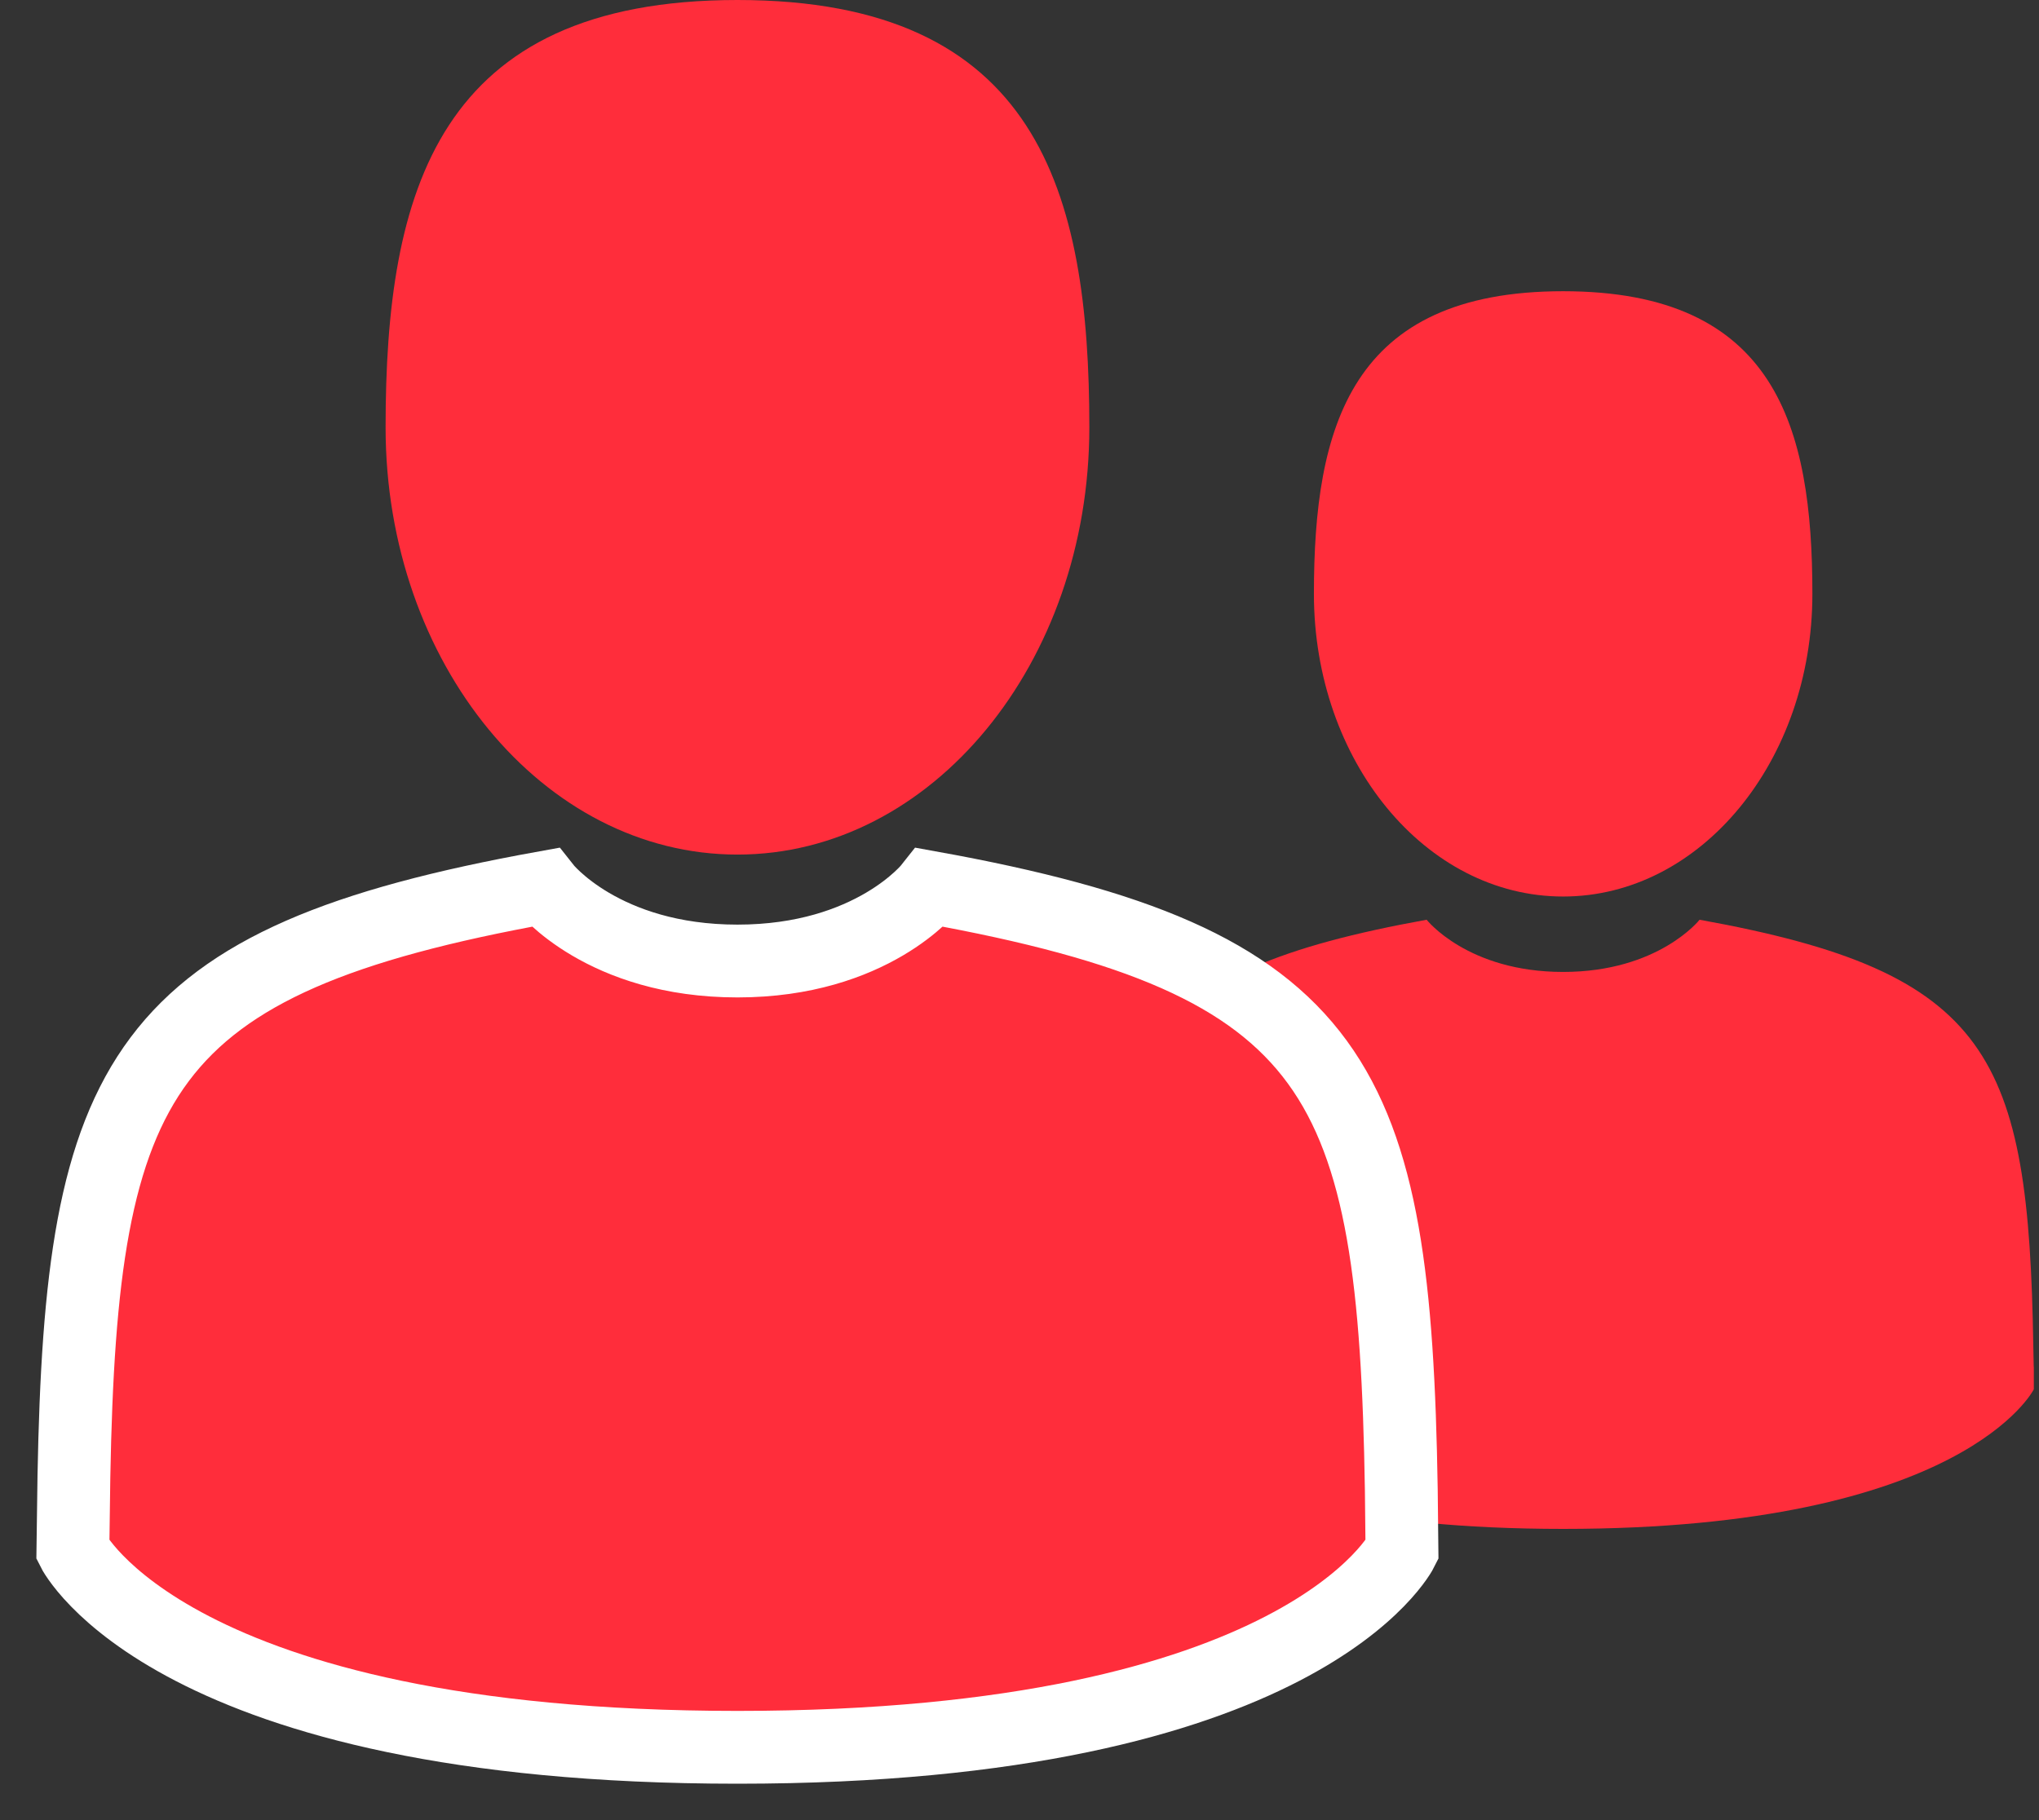 <svg width="28" height="25" viewBox="0 0 28 25" fill="none" xmlns="http://www.w3.org/2000/svg">
<rect x="0" y="0" width="28" height="25" fill="#333333" stroke="none"/>
<path d="M21.465 12.314C23.355 12.314 24.888 10.453 24.888 8.157C24.888 5.861 24.384 4 21.465 4C18.546 4 18.043 5.861 18.043 8.157C18.043 10.453 19.575 12.314 21.465 12.314Z" fill="#FF2D3B"/>
<path d="M15.001 18.661C15 18.521 14.999 18.622 15.001 18.661V18.661Z" fill="#FF2D3B"/>
<path d="M27.929 18.771C27.931 18.732 27.93 18.505 27.929 18.771V18.771Z" fill="#FF2D3B"/>
<path d="M27.922 18.494C27.858 14.494 27.336 13.354 23.339 12.633C23.339 12.633 22.776 13.35 21.465 13.35C20.154 13.35 19.591 12.633 19.591 12.633C15.637 13.347 15.083 14.469 15.01 18.364C15.004 18.682 15.002 18.698 15.001 18.661C15.001 18.731 15.001 18.858 15.001 19.082C15.001 19.082 15.953 21 21.465 21C26.977 21 27.929 19.082 27.929 19.082C27.929 18.938 27.929 18.839 27.929 18.771C27.928 18.794 27.926 18.749 27.922 18.494Z" fill="#FF2D3B"/>
<path d="M10.127 11.738C12.796 11.738 14.959 9.11 14.959 5.869C14.959 2.628 14.249 0 10.127 0C6.006 0 5.295 2.628 5.295 5.869C5.295 9.11 7.459 11.738 10.127 11.738Z" fill="#FF2D3B"/>
<path d="M1.001 20.698C1 20.501 0.999 20.643 1.001 20.698V20.698Z" fill="#FF2D3B"/>
<path d="M19.253 20.853C19.256 20.799 19.254 20.477 19.253 20.853V20.853Z" fill="#FF2D3B"/>
<path d="M12.773 12.188C18.416 13.206 19.153 14.815 19.243 20.462L19.252 21.292C19.252 21.292 17.909 24 10.127 24C2.345 24 1.001 21.292 1.001 21.292L1.015 20.278C1.117 14.78 1.9 13.195 7.481 12.188C7.481 12.188 8.276 13.2 10.127 13.2C11.978 13.2 12.773 12.188 12.773 12.188Z" fill="#FF2D3B" stroke="white"/>
</svg>
